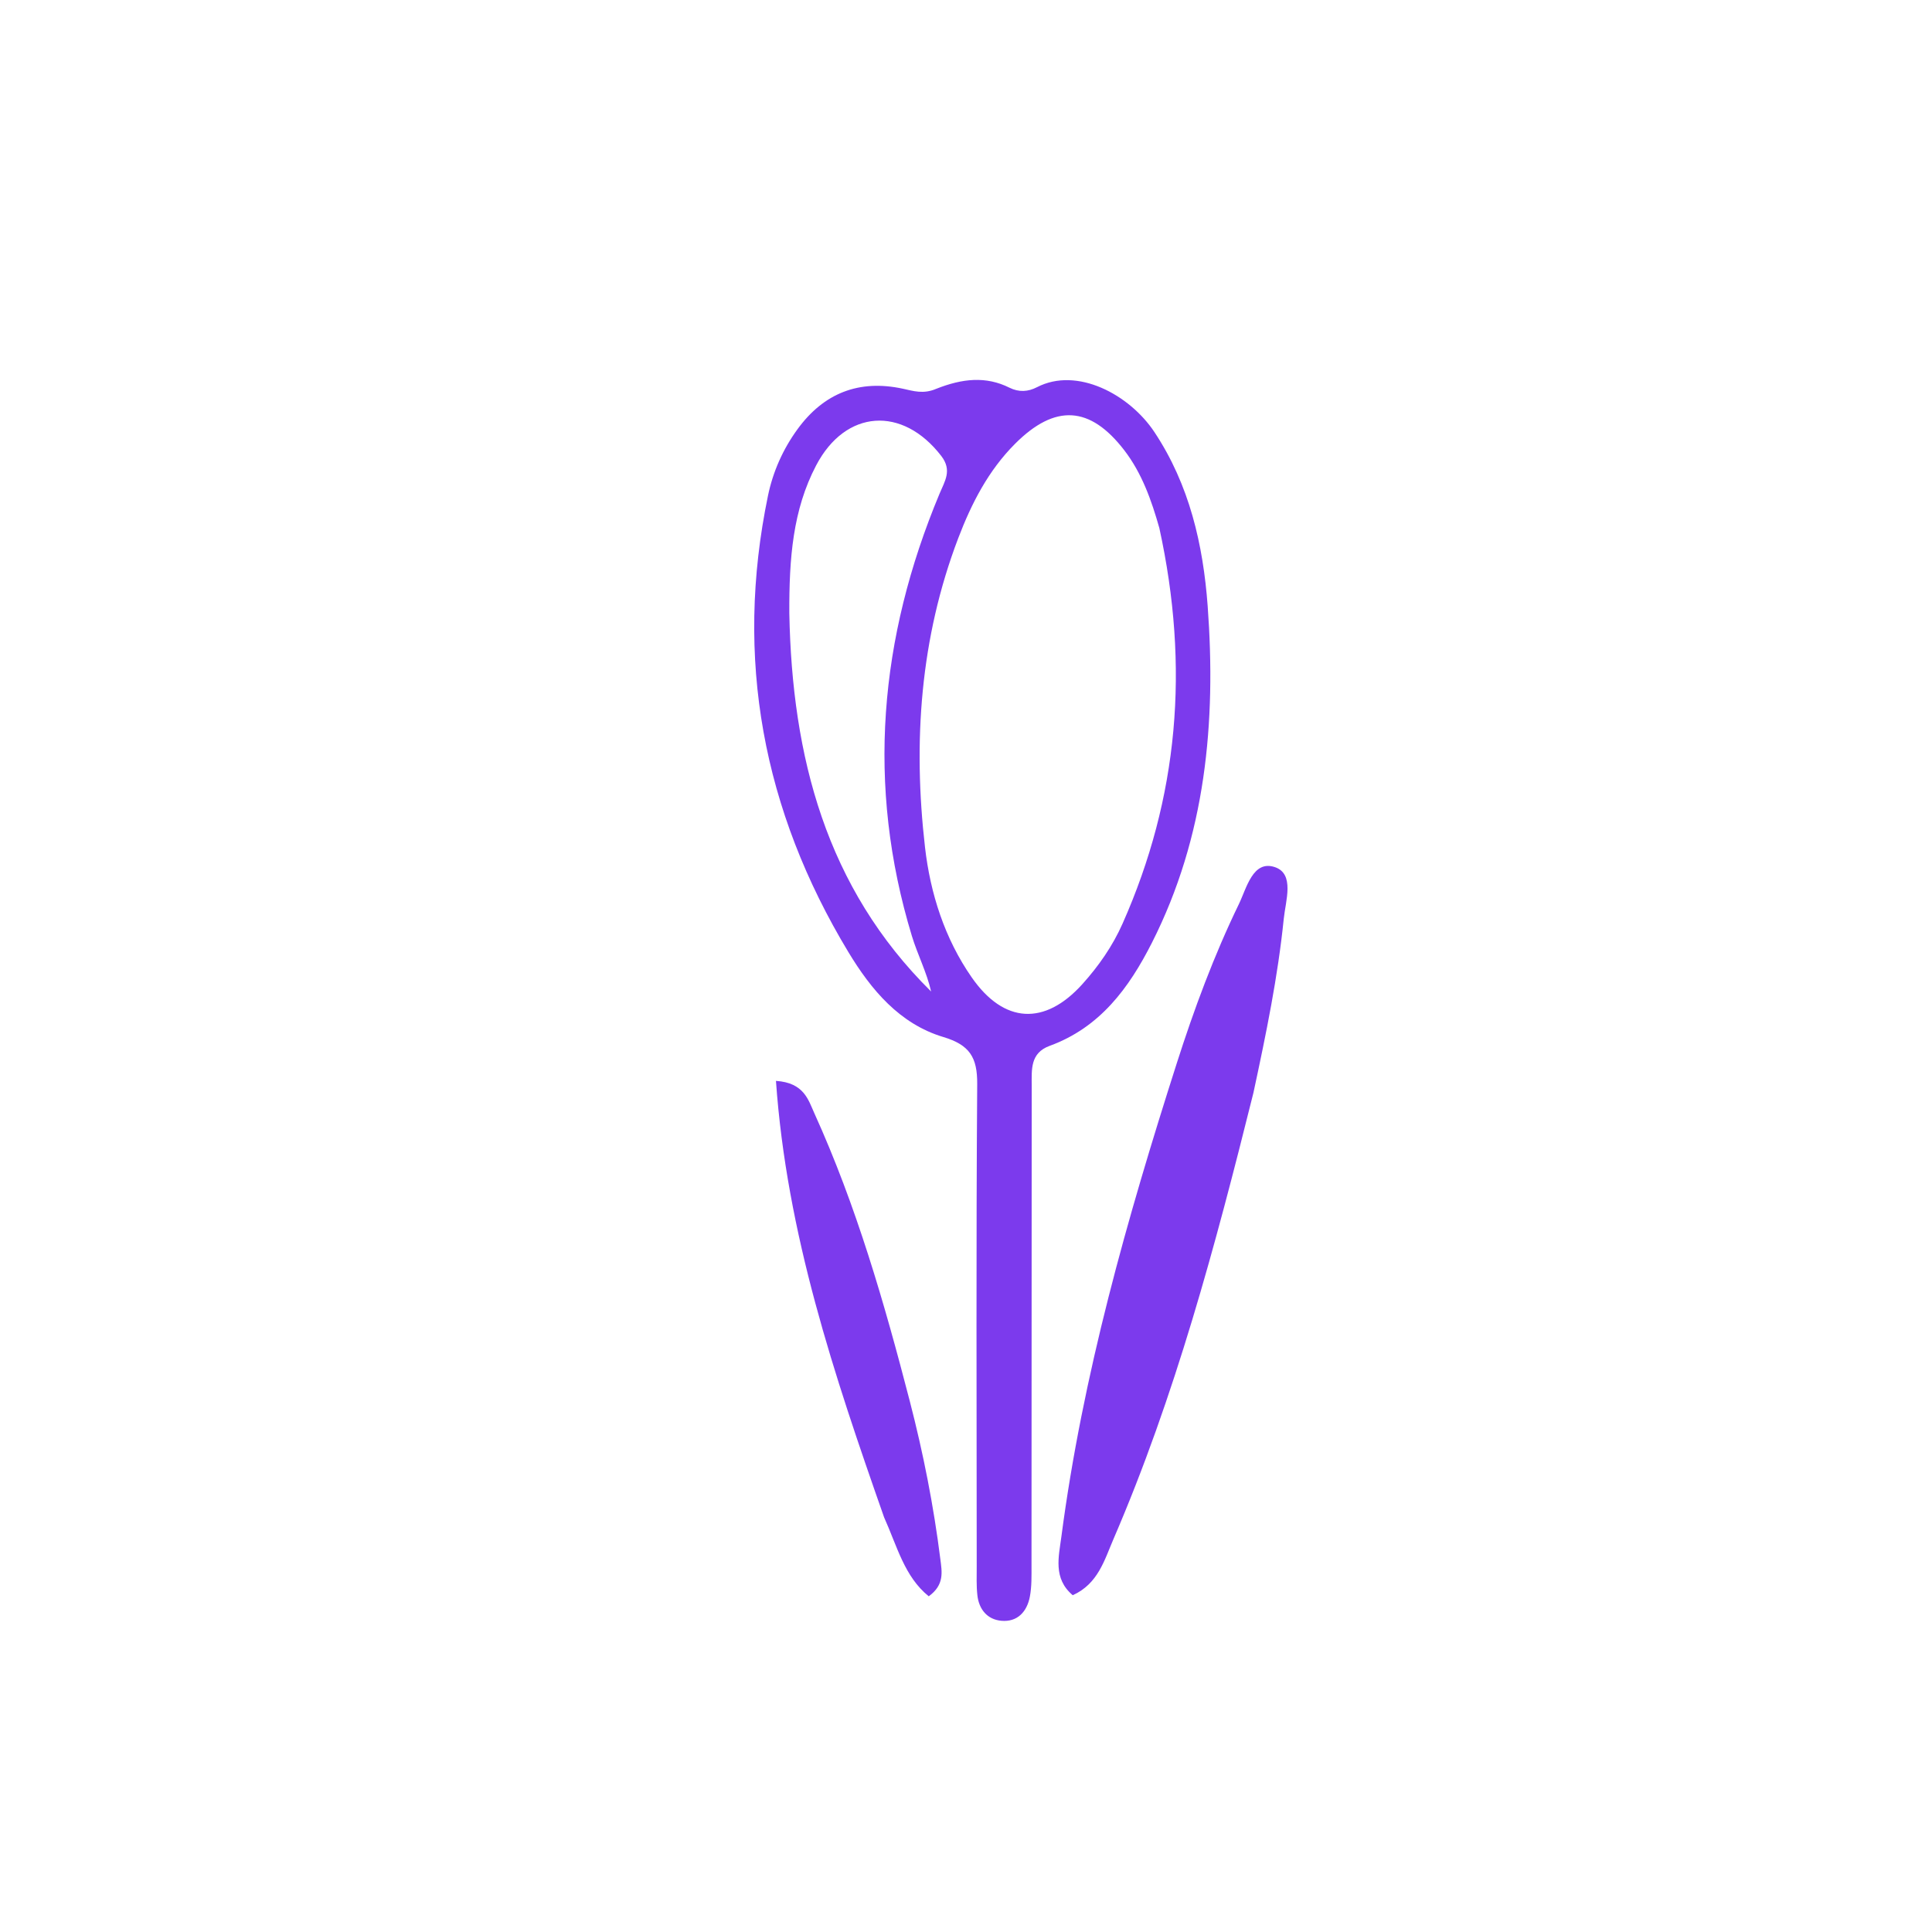 <svg version="1.1" id="Layer_1" xmlns="http://www.w3.org/2000/svg" xmlns:xlink="http://www.w3.org/1999/xlink" x="0px" y="0px"
	 width="100%" viewBox="0 0 304 304" enable-background="new 0 0 304 304" xml:space="preserve">
<path fill="#7c3aed" opacity="1" stroke="none" 
	d="
M147.325,61.177 
	C151.422,59.553 155.141,59.157 158.839,61.004 
	C160.32,61.744 161.773,61.648 163.157,60.931 
	C169.478,57.657 177.716,62.077 181.639,67.975 
	C187.163,76.282 189.316,85.721 190.027,95.356 
	C191.375,113.645 189.732,131.586 181.262,148.326 
	C177.642,155.479 173.074,161.675 165.169,164.562 
	C162.074,165.693 162.341,168.313 162.339,170.813 
	C162.329,195.962 162.328,221.111 162.308,246.26 
	C162.307,247.921 162.357,249.617 162.048,251.233 
	C161.597,253.595 160.102,255.259 157.563,255.03 
	C155.345,254.83 154.034,253.229 153.789,251.002 
	C153.625,249.518 153.686,248.008 153.686,246.51 
	C153.677,221.194 153.581,195.878 153.763,170.563 
	C153.793,166.364 152.562,164.413 148.435,163.176 
	C141.549,161.112 137.07,155.736 133.496,149.816 
	C120.043,127.531 115.539,103.591 120.843,77.991 
	C121.621,74.233 123.184,70.706 125.472,67.557 
	C129.626,61.841 135.174,59.676 142.066,61.164 
	C143.713,61.52 145.281,62.054 147.325,61.177 
M182.419,83.077 
	C181.189,78.731 179.686,74.468 176.913,70.859 
	C171.515,63.833 166.007,63.543 159.738,69.811 
	C155.527,74.021 152.875,79.184 150.78,84.679 
	C144.773,100.434 143.646,116.782 145.55,133.32 
	C146.385,140.578 148.642,147.686 152.919,153.821 
	C157.982,161.083 164.388,161.414 170.296,154.869 
	C172.873,152.013 175.073,148.851 176.636,145.328 
	C185.43,125.51 187.217,104.992 182.419,83.077 
M124.199,96.502 
	C124.631,119.013 129.95,139.657 146.51,156.012 
	C145.821,152.976 144.375,150.208 143.483,147.273 
	C136.272,123.55 138.358,100.37 147.837,77.682 
	C148.671,75.686 149.848,74.003 148.106,71.743 
	C141.993,63.813 133.037,64.423 128.42,73.231 
	C124.75,80.23 124.163,87.824 124.199,96.502 
z"/>
<path fill="#7c3aed" opacity="1" stroke="none" 
	d="
M197.226,171.952 
	C191.213,196.084 184.905,219.695 175.185,242.218 
	C173.787,245.458 172.785,249.205 168.797,251.008 
	C165.671,248.376 166.596,244.928 167.003,241.828 
	C170.349,216.345 177.349,191.741 185.154,167.337 
	C187.895,158.766 191.02,150.333 194.945,142.242 
	C196.151,139.756 197.134,135.286 200.593,136.44 
	C203.756,137.496 202.287,141.736 201.999,144.572 
	C201.076,153.665 199.238,162.614 197.226,171.952 
z"/>
<path fill="#7c3aed" opacity="1" stroke="none" 
	d="
M139.109,238.743 
	C131.232,216.292 123.783,194.13 122.098,170.076 
	C126.521,170.368 127.188,173.076 128.136,175.165 
	C134.747,189.731 139.159,205.043 143.157,220.479 
	C145.278,228.665 146.915,236.958 147.967,245.357 
	C148.213,247.318 148.638,249.366 146.137,251.176 
	C142.298,248.071 141.18,243.335 139.109,238.743 
z"/>
</svg>